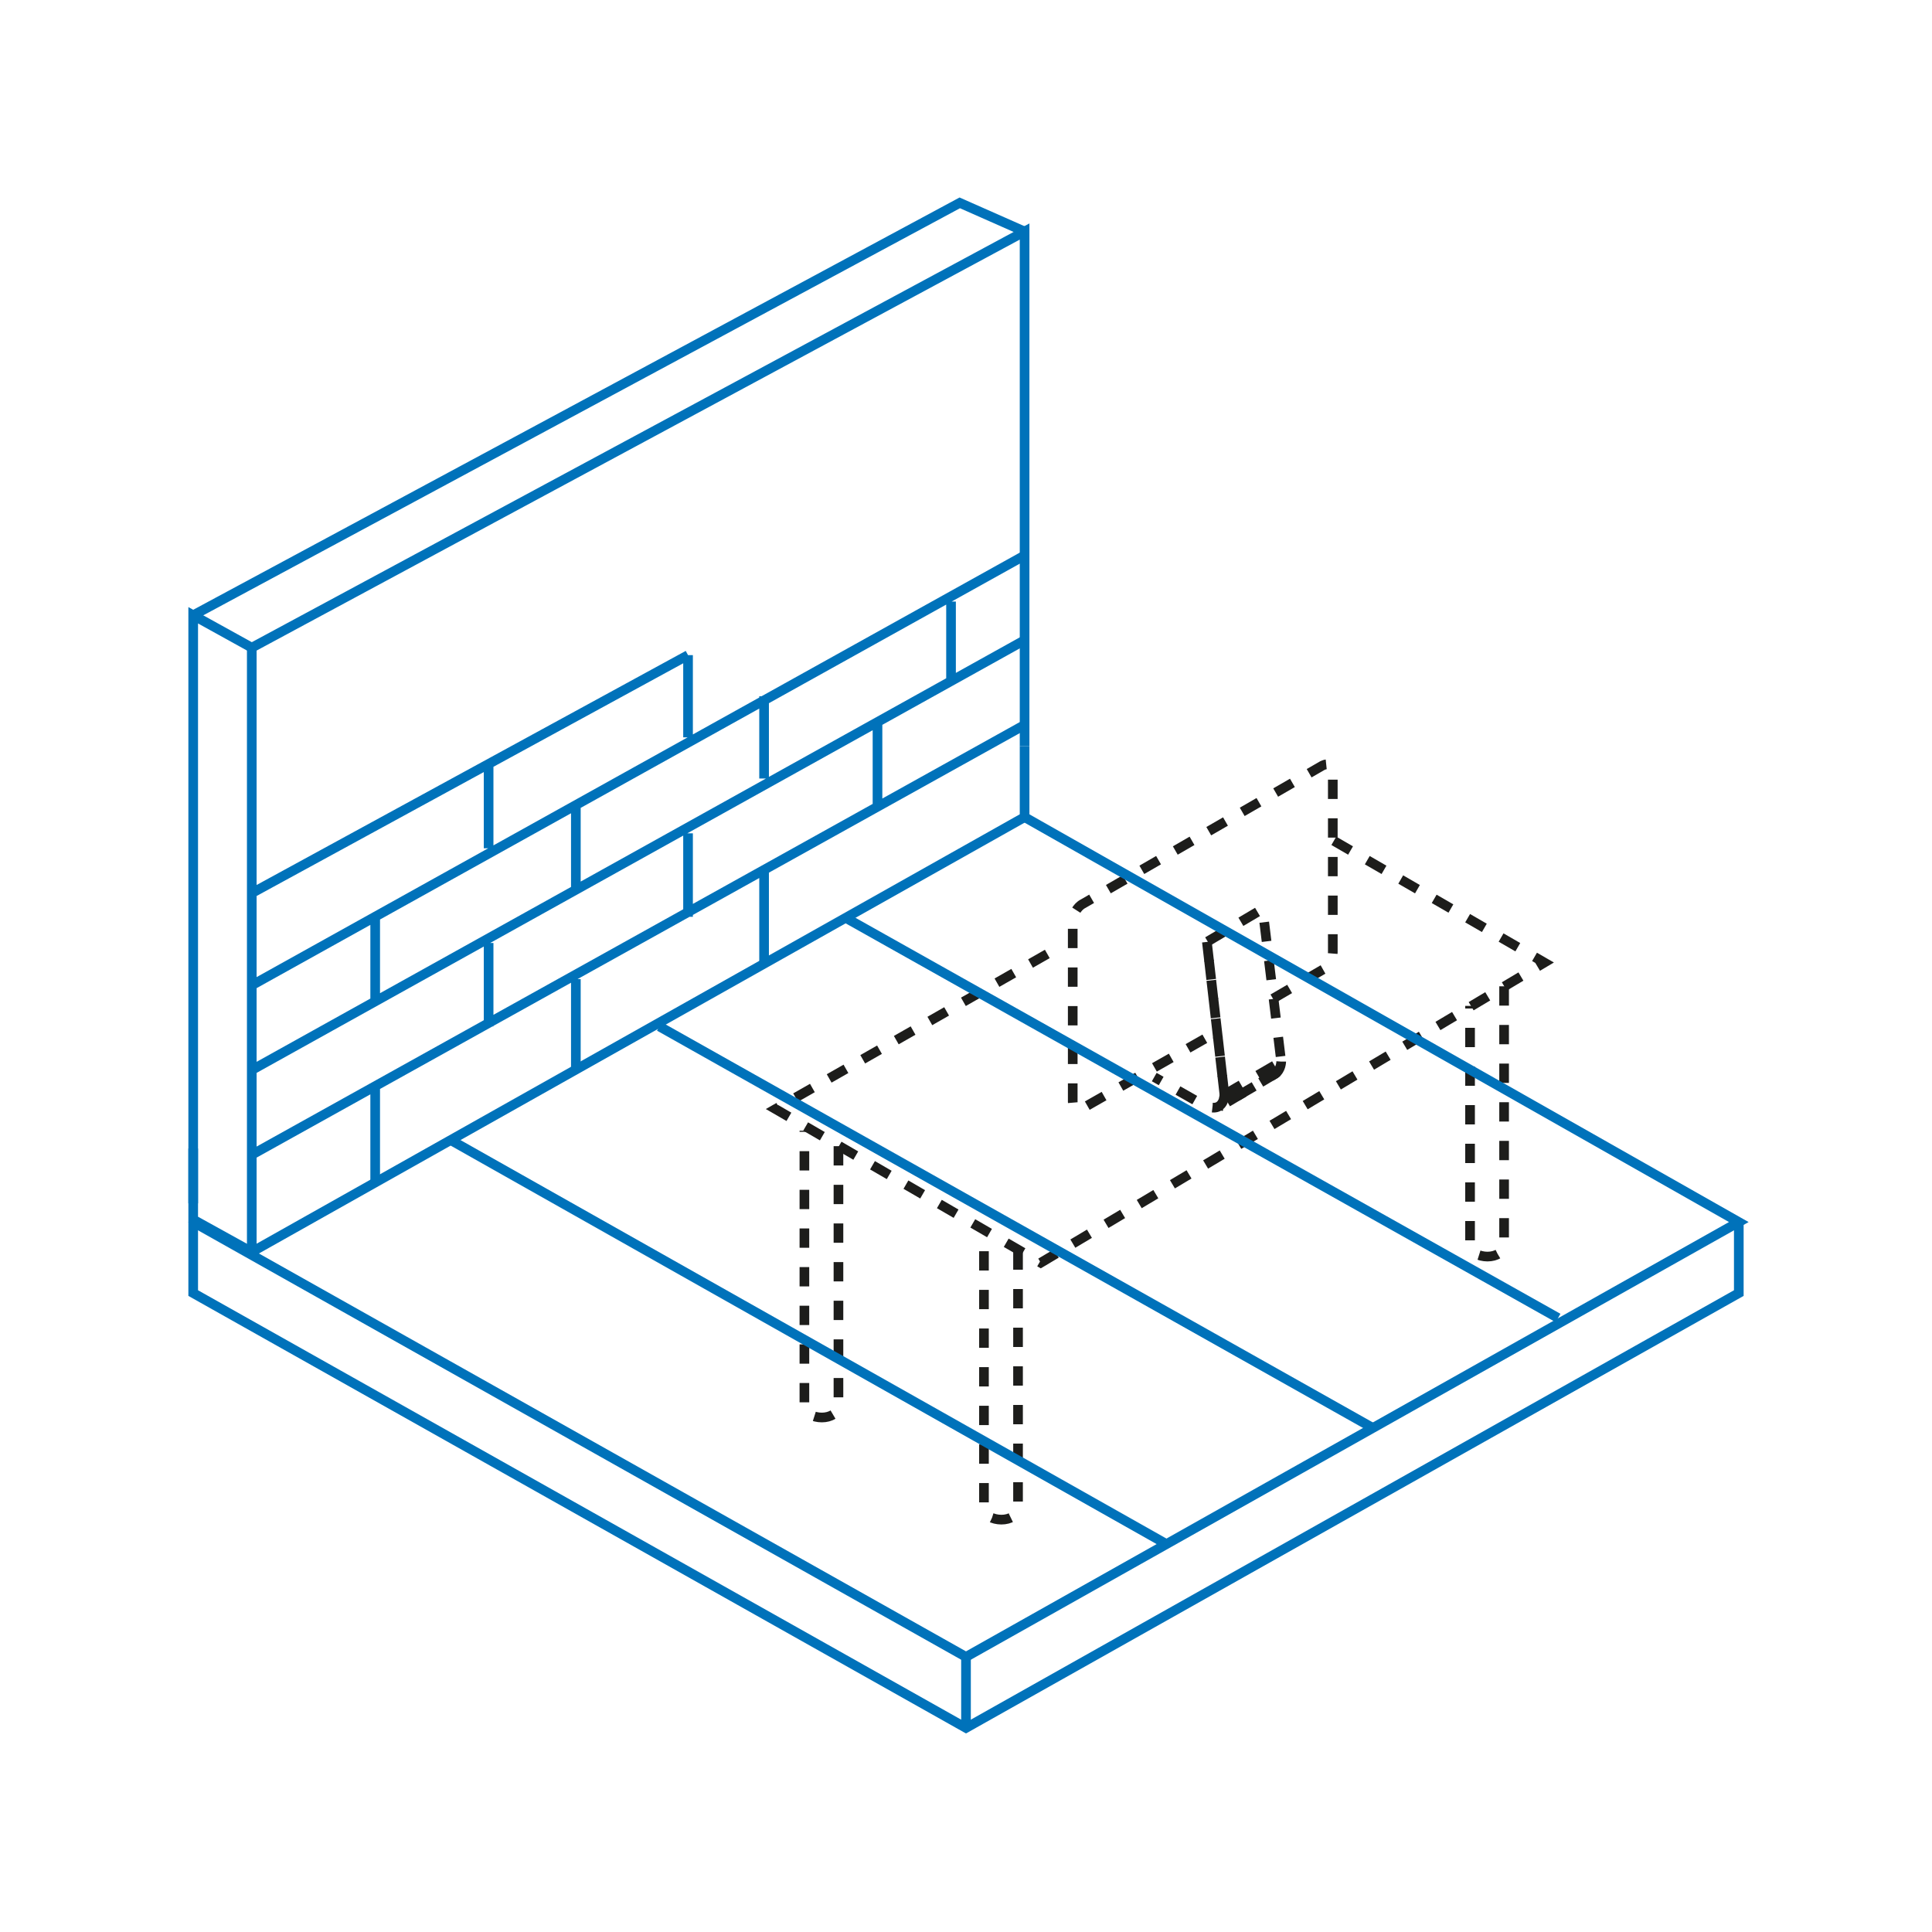 <svg width="200" height="200" fill="none" xmlns="http://www.w3.org/2000/svg"><path d="M105.387 129.439v26.805c0 .214-.214.534-.534.748-.641.427-1.71.427-2.458 0-.32-.214-.534-.427-.534-.748v-28.62m53.844-25.524v26.912c0 .214-.213.534-.534.748-.641.427-1.709.427-2.457 0-.321-.214-.534-.428-.534-.748v-24.883m-65.383 14.524v27.019c0 .213-.214.534-.534.747-.641.427-1.71.427-2.457 0-.32-.213-.534-.427-.534-.747v-28.621" stroke="#1D1D1B" stroke-miterlimit="10" stroke-dasharray="2 2"/><path d="M138.077 87.043l21.795 12.601-52.135 31.077-27.457-15.912 29.38-16.767" stroke="#1D1D1B" stroke-miterlimit="10" stroke-dasharray="2 2"/><path d="M131.775 103.382l5.128-2.99c.641-.32 1.068-1.175 1.068-1.816V79.888c0-.641-.427-.961-1.068-.641l-24.786 14.31c-.641.32-1.068 1.175-1.068 1.816v18.688c0 .641.427.962 1.068.641l13.889-7.902m.748 6.513l5.876-3.417s0 .854-.641 1.281l-5.769 3.417c.534-.427.534-1.281.534-1.281z" stroke="#1D1D1B" stroke-miterlimit="10" stroke-dasharray="2 2"/><path d="M132.63 109.896s0 .854-.641 1.281c-1.923 1.175-3.846 2.243-5.769 3.417m.533-1.28l-1.816-15.806 5.769-3.417 1.923 15.805" stroke="#1D1D1B" stroke-miterlimit="10" stroke-dasharray="2 2"/><path d="M124.937 97.508l1.816 15.805s0 2.35-2.564.855l-4.701-2.67" stroke="#1D1D1B" stroke-miterlimit="10" stroke-dasharray="2 2"/><path d="M20 126.507v7.352l80 45.015 80-45.015v-7.352" stroke="#0072BA" stroke-miterlimit="10"/><path d="M20 118.897v7.352l6.064 3.354 80.001-45.015v-7.352" stroke="#0072BA" stroke-miterlimit="10"/><path d="M20 124.573v-60.88l6.064 3.354 80.001-43.08v53.27m0 7.351L180 126.507l-80 45.015-80-45.015" stroke="#0072BA" stroke-miterlimit="10"/><path d="M20 63.693L99.355 21l6.71 2.967M26.064 67.046v62.556m0-10.06l80-44.498m-80 35.727l80-44.498m-80 35.727l80-44.498M38.839 94.907v8.513m11.742-5.805v8.642m9.031-22.829v8.642m11.614-5.805v8.642M50.581 79.17v8.642M71.226 67.82v8.513m7.872-4.257v8.513m-40.259 32.118v9.802m20.773-21.154v9.416m19.486-20.766v9.803m11.741-24.893v8.512m7.612-21.153v8.513M26.064 92.456l45.162-24.635M100 178.874v-7.352m20.645-11.737l-73.806-41.661m95.225 29.667l-73.806-41.533m93.032 30.181L87.355 94.907" stroke="#0072BA" stroke-miterlimit="10"/></svg>
